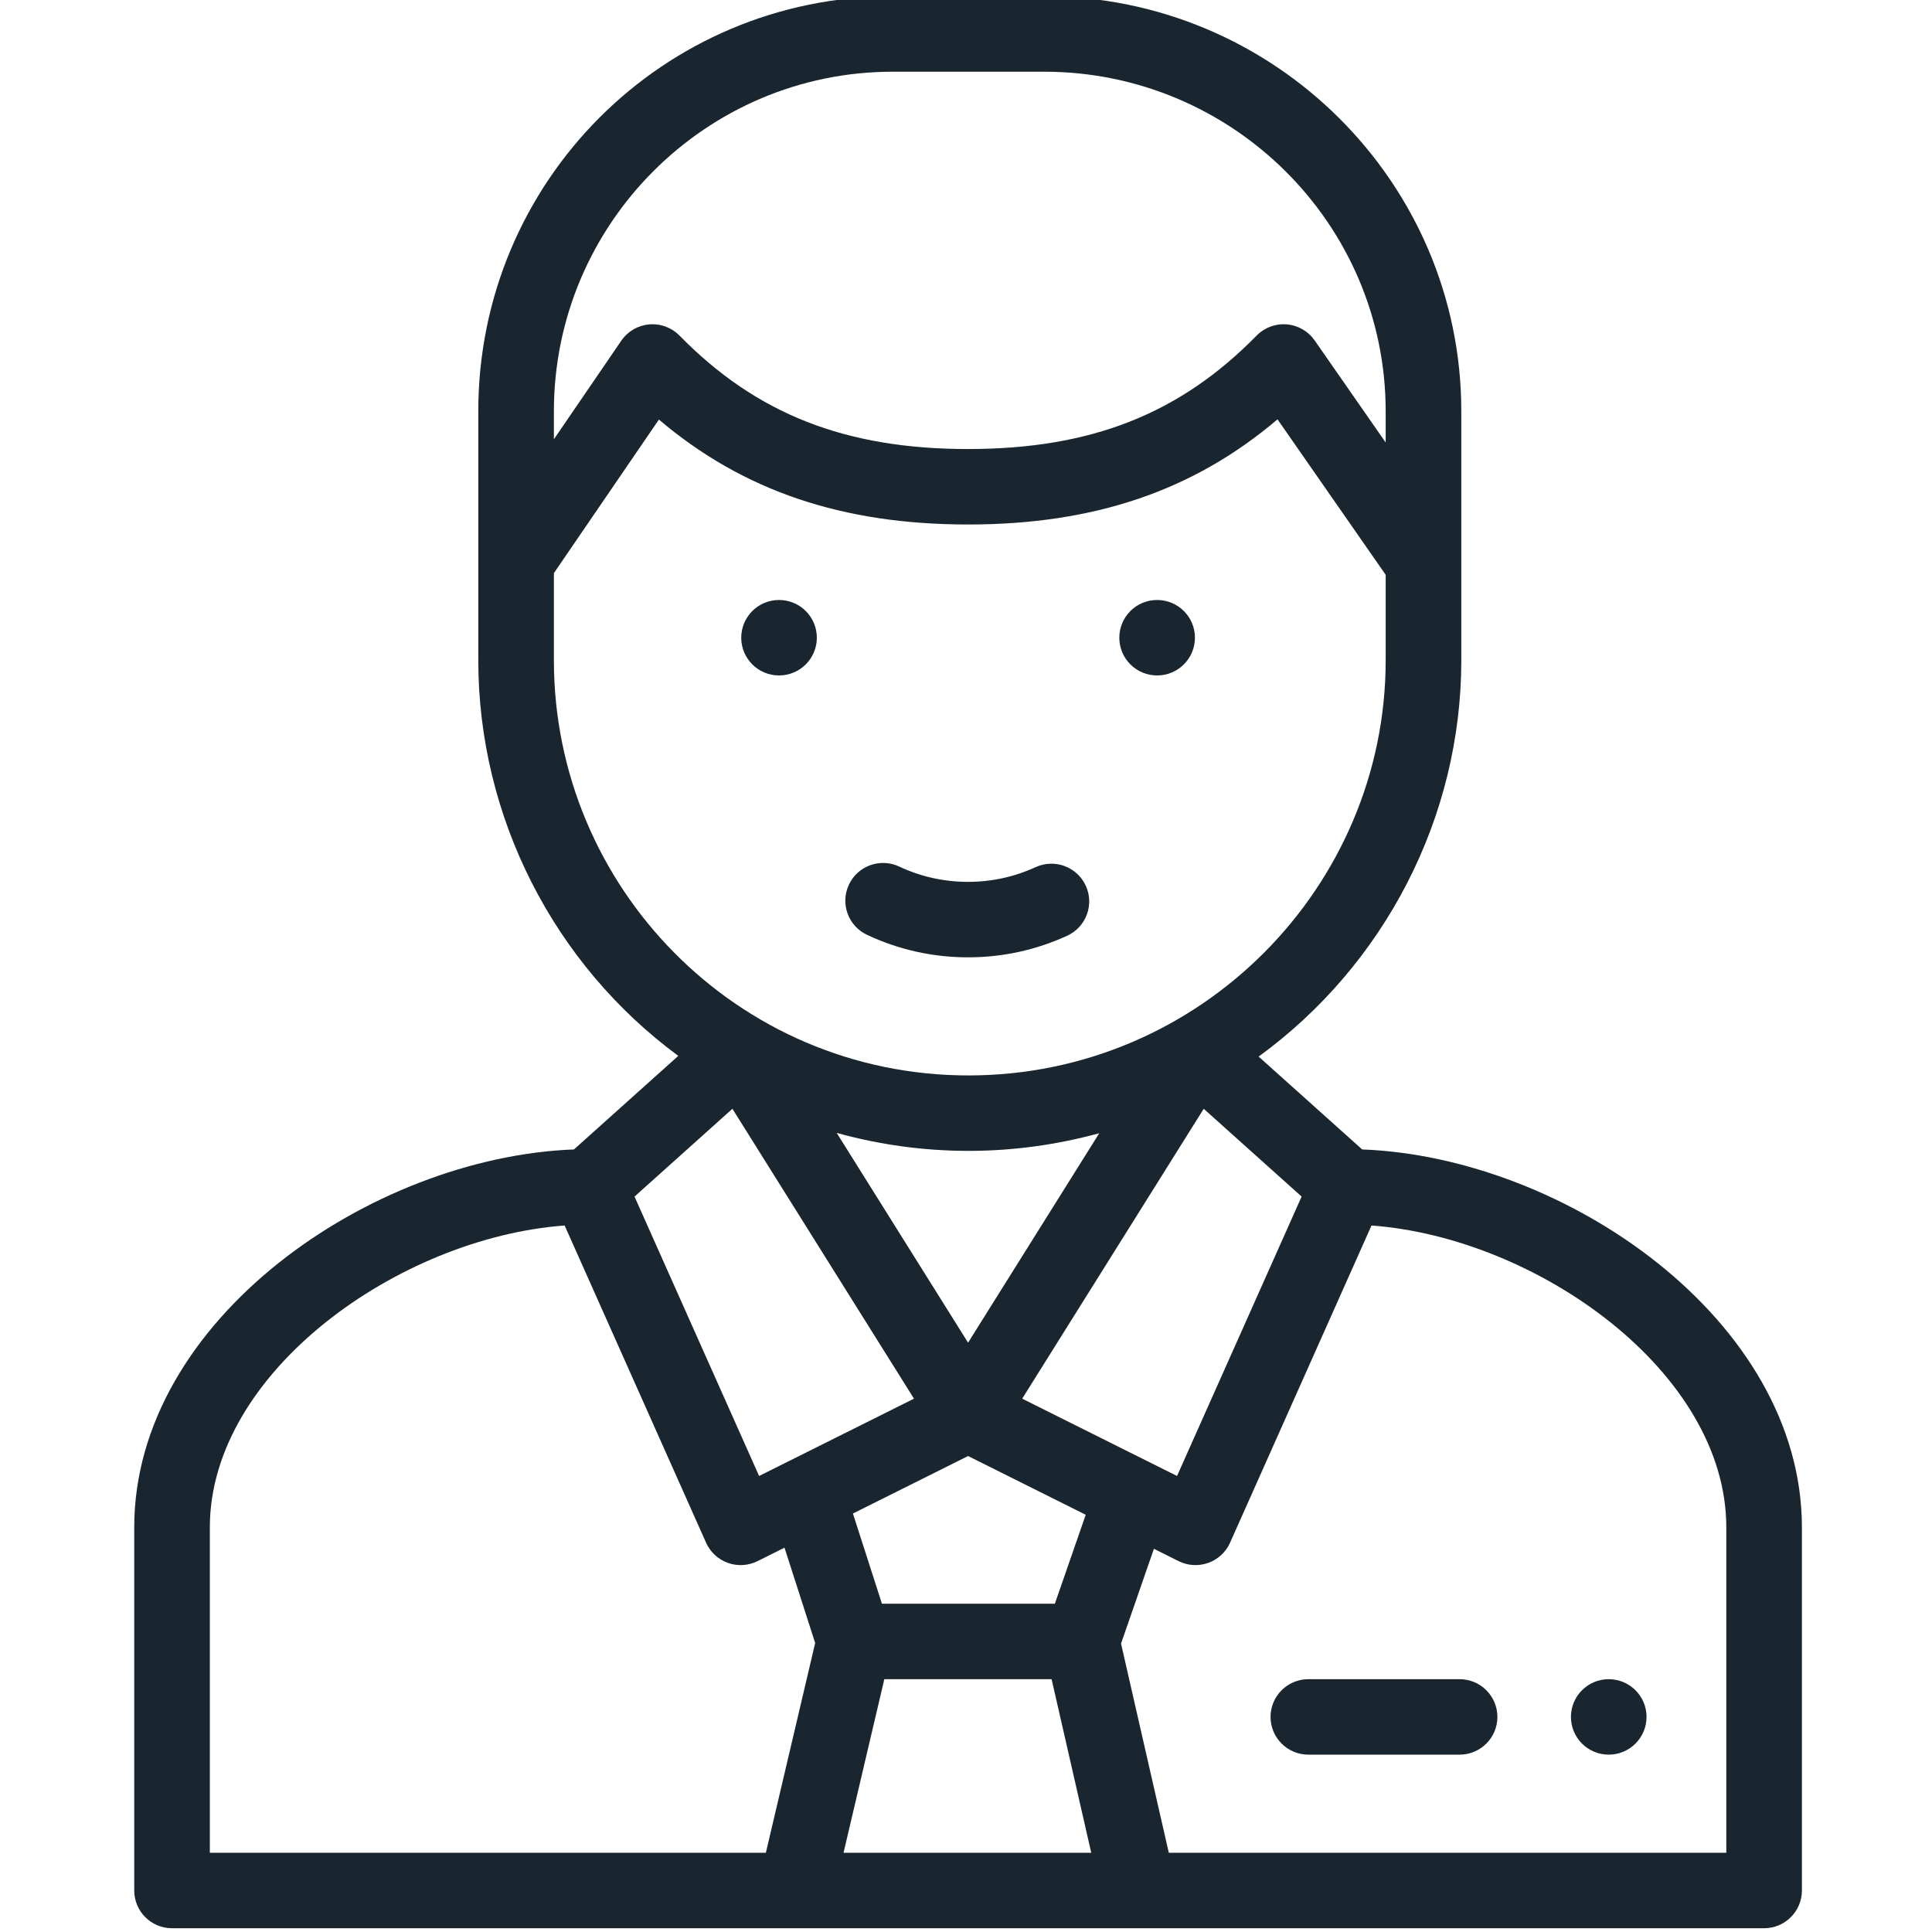 <svg width="98" height="98" viewBox="0 0 98 98" fill="none" xmlns="http://www.w3.org/2000/svg">
<g clip-path="url(#clip0)">
<path d="M58.695 34.262C59.754 34.262 60.613 33.404 60.613 32.348C60.613 31.291 59.754 30.434 58.695 30.434C57.634 30.434 56.777 31.291 56.777 32.348C56.777 33.404 57.634 34.262 58.695 34.262Z" fill="#1A262F"/>
<path d="M39.516 34.262C40.575 34.262 41.434 33.404 41.434 32.348C41.434 31.291 40.575 30.434 39.516 30.434C38.456 30.434 37.599 31.291 37.599 32.348C37.599 33.404 38.456 34.262 39.516 34.262Z" fill="#1A262F"/>
<path d="M43.978 47.418C45.588 48.175 47.314 48.56 49.105 48.56C50.857 48.56 52.549 48.191 54.133 47.464C55.096 47.022 55.517 45.886 55.075 44.925C54.632 43.965 53.493 43.544 52.531 43.986C51.453 44.48 50.3 44.732 49.105 44.732C47.883 44.732 46.708 44.471 45.614 43.956C44.656 43.505 43.513 43.914 43.062 44.871C42.61 45.827 43.02 46.967 43.978 47.418Z" fill="#1A262F"/>
<path d="M91.401 77.475C91.401 66.95 79.391 58.696 69.096 58.305L63.844 53.595C70.241 48.937 74.124 41.451 74.124 33.496V20.863C74.124 9.254 64.63 -0.191 52.96 -0.191H45.289C33.635 -0.191 24.261 9.22 24.261 20.863V33.496C24.261 41.438 28.092 48.91 34.406 53.559L29.114 58.305C18.841 58.695 6.809 66.929 6.809 77.475V95.894C6.809 96.952 7.667 97.809 8.726 97.809H89.483C90.543 97.809 91.401 96.952 91.401 95.894V77.475ZM44.857 85.176H53.342L55.353 93.981H42.788L44.857 85.176ZM53.507 81.348H44.736L43.264 76.773L49.106 73.857L55.073 76.836L53.507 81.348ZM49.105 68.106L42.441 57.466C44.605 58.066 46.854 58.378 49.125 58.378C51.374 58.378 53.606 58.072 55.759 57.482L49.105 68.106ZM51.85 70.947L61.058 56.243L66.024 60.696L59.705 74.868L51.85 70.947ZM45.289 3.637H52.96C62.515 3.637 70.288 11.364 70.288 20.863V22.445L66.687 17.27C66.361 16.801 65.842 16.502 65.272 16.454C64.701 16.406 64.141 16.615 63.74 17.023C59.842 21.002 55.328 22.777 49.106 22.777C42.884 22.777 38.37 21.002 34.468 17.023C34.067 16.613 33.501 16.405 32.93 16.455C32.357 16.505 31.837 16.809 31.514 17.283L28.096 22.281V20.863C28.096 11.364 35.809 3.637 45.289 3.637ZM28.096 33.496V29.072L33.423 21.282C37.69 24.904 42.732 26.605 49.106 26.605C55.486 26.605 60.533 24.901 64.801 21.271L70.288 29.157V33.496C70.288 44.959 60.901 54.551 49.125 54.551C37.387 54.551 28.096 44.989 28.096 33.496ZM37.152 56.243L46.361 70.947L38.505 74.868L32.186 60.696L37.152 56.243ZM10.644 77.475C10.644 69.59 20.248 62.782 28.641 62.163L35.816 78.254C36.029 78.731 36.428 79.101 36.921 79.277C37.414 79.454 37.957 79.421 38.426 79.188L39.793 78.505L41.349 83.341L38.848 93.981H10.644V77.475ZM87.566 93.981H59.287L56.864 83.37L58.532 78.562L59.783 79.188C60.255 79.423 60.8 79.452 61.289 79.277C61.782 79.101 62.181 78.731 62.394 78.254L69.569 62.163C77.962 62.783 87.566 69.59 87.566 77.475V93.981Z" fill="#1A262F"/>
<path d="M74.037 85.176H66.366C65.307 85.176 64.448 86.033 64.448 87.09C64.448 88.147 65.307 89.004 66.366 89.004H74.037C75.097 89.004 75.955 88.147 75.955 87.09C75.955 86.033 75.097 85.176 74.037 85.176Z" fill="#1A262F"/>
<path d="M81.602 85.176C82.661 85.176 83.52 86.033 83.52 87.09C83.52 88.146 82.661 89.004 81.602 89.004C80.544 89.004 79.685 88.146 79.685 87.09C79.685 86.033 80.544 85.176 81.602 85.176Z" fill="#1A262F"/>
</g>
<defs>
<clipPath id="clip0">
<rect width="98" height="98" fill="white"/>
</clipPath>
</defs>
</svg>

